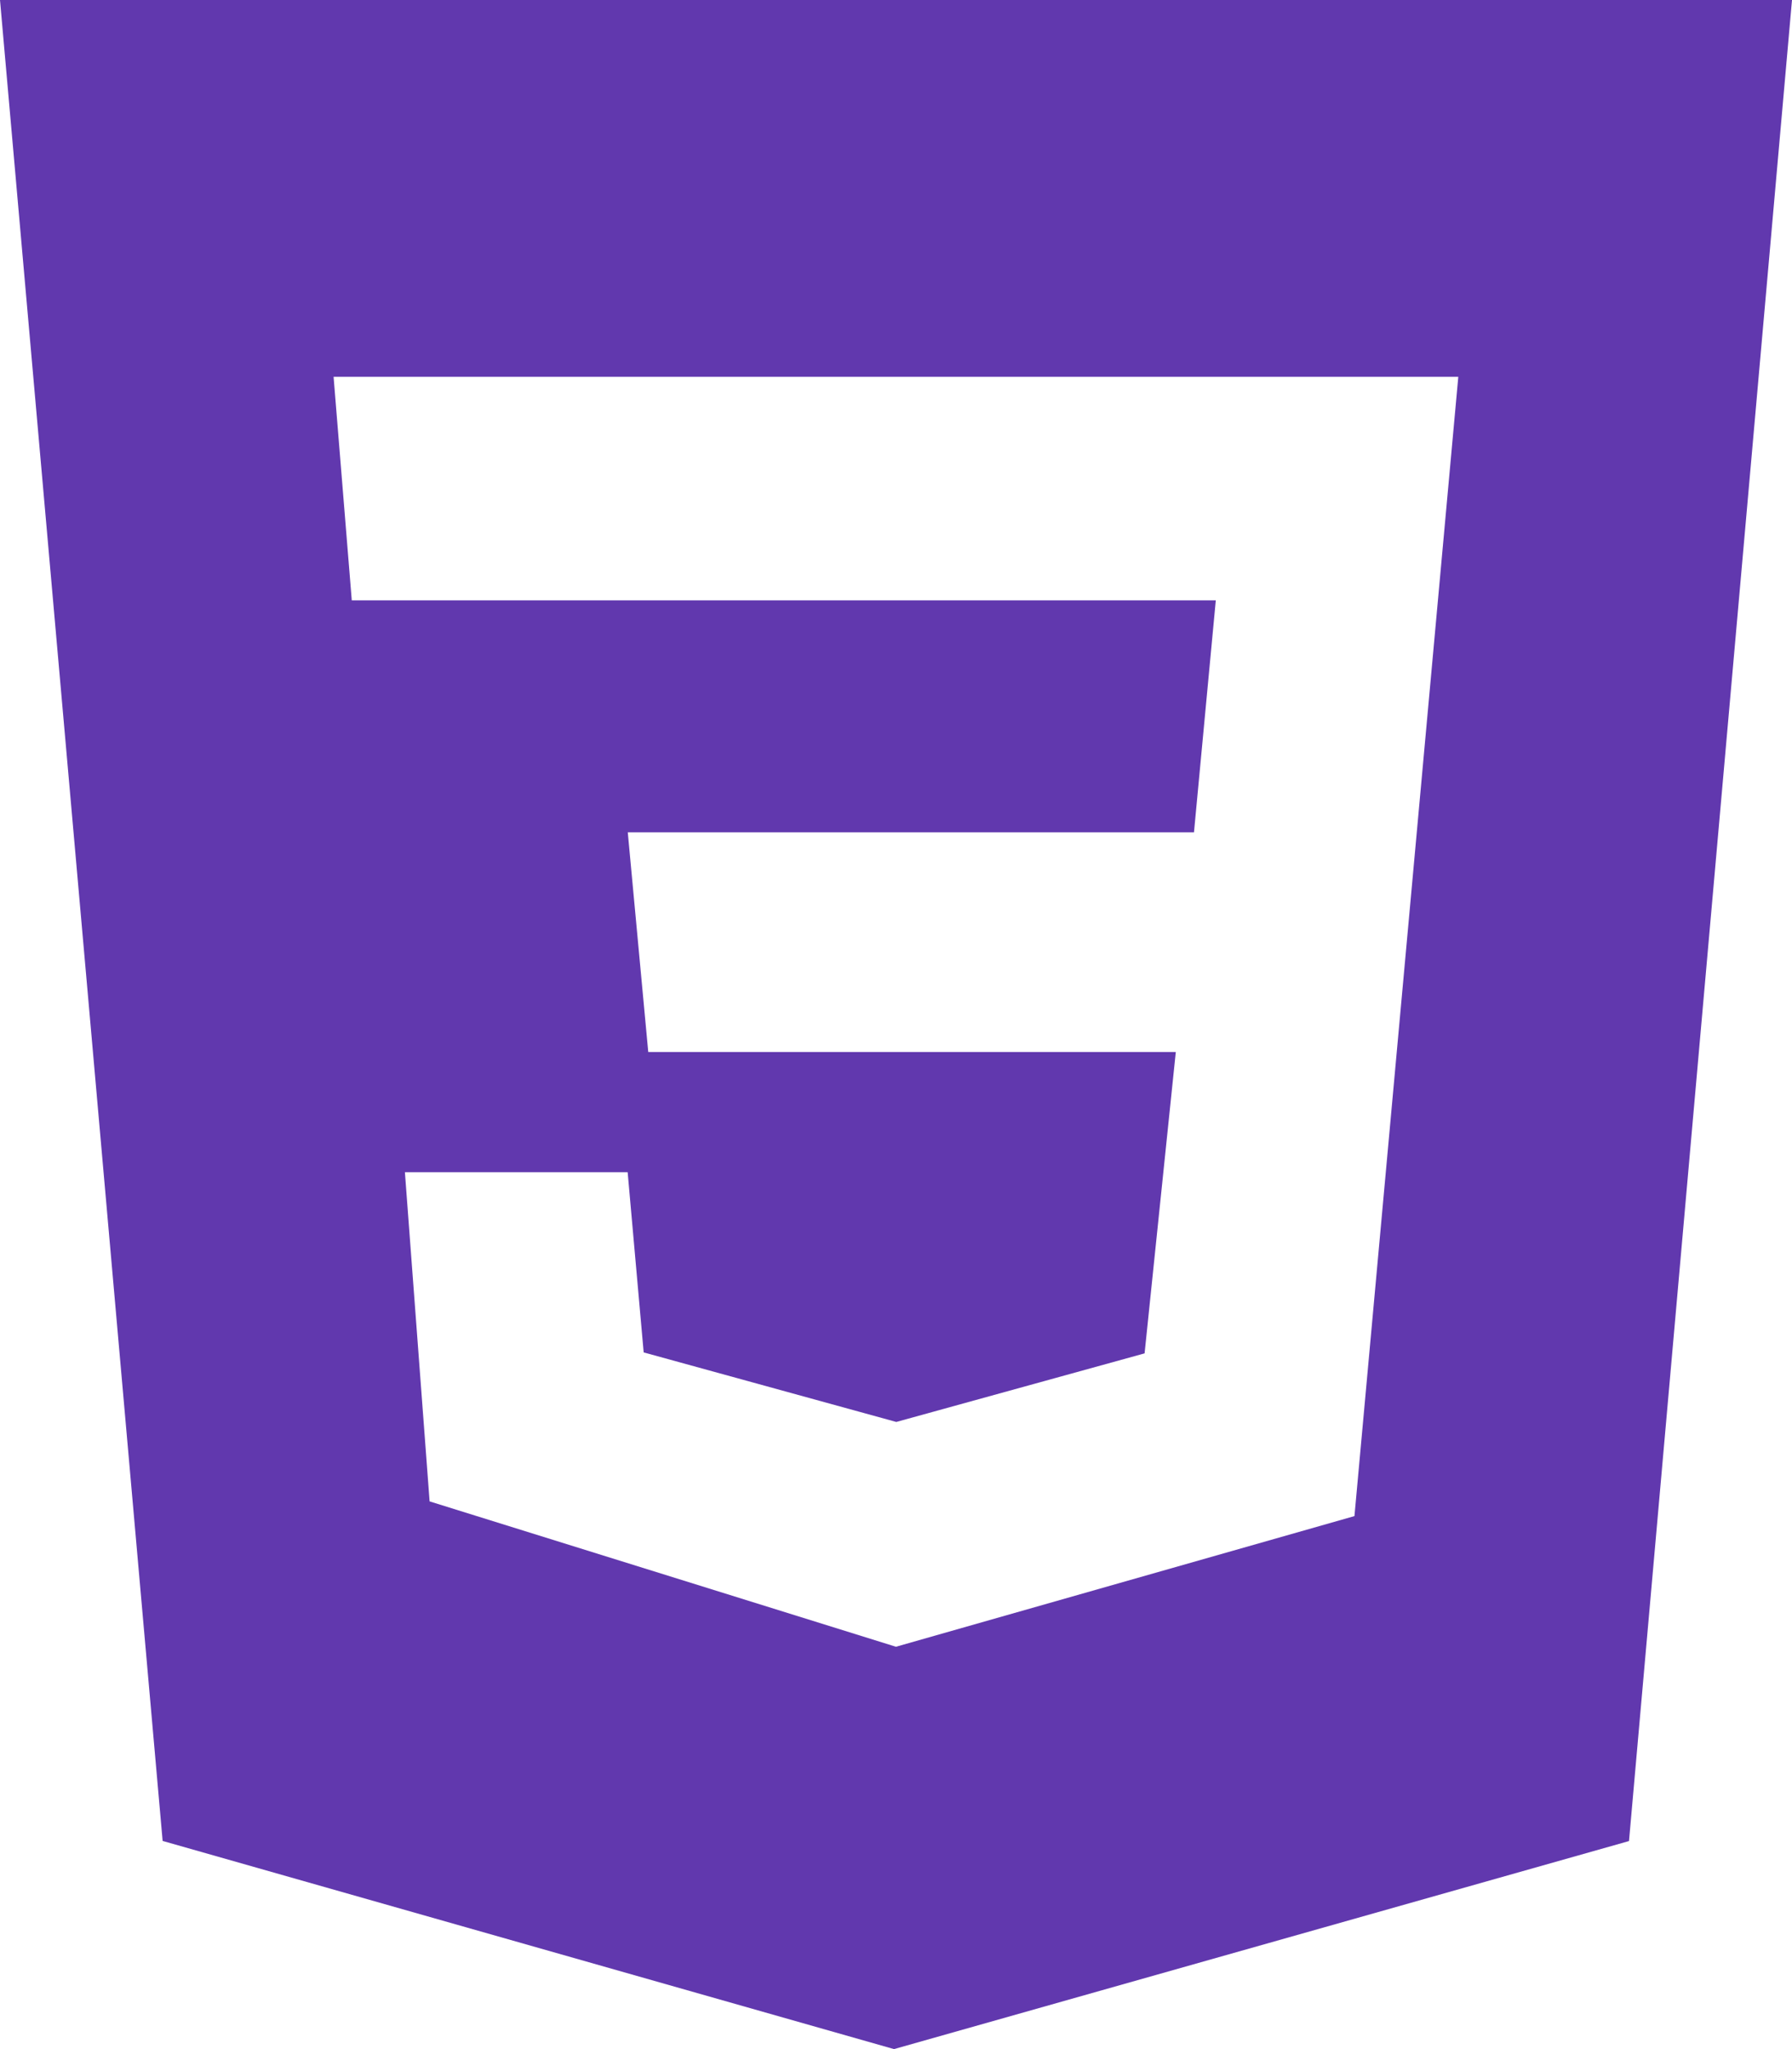 <svg xmlns="http://www.w3.org/2000/svg" width="14.875" height="17" viewBox="0 0 14.875 17">
  <path id="Icon_simple-css3" data-name="Icon simple-css3" d="M2.25,0H17.125L15.772,15.274,9.671,17,3.6,15.273ZM14.355,3.126l-9.336,0L5.17,4.981h7.172l-.181,1.924h-4.7l.17,1.823h4.379l-.259,2.5-2.061.569L7.593,11.22,7.46,9.725H5.611l.205,2.731,3.871,1.206,3.806-1.084.862-9.452Z" transform="translate(-2.25)" fill="#6138ae"/>
</svg>
